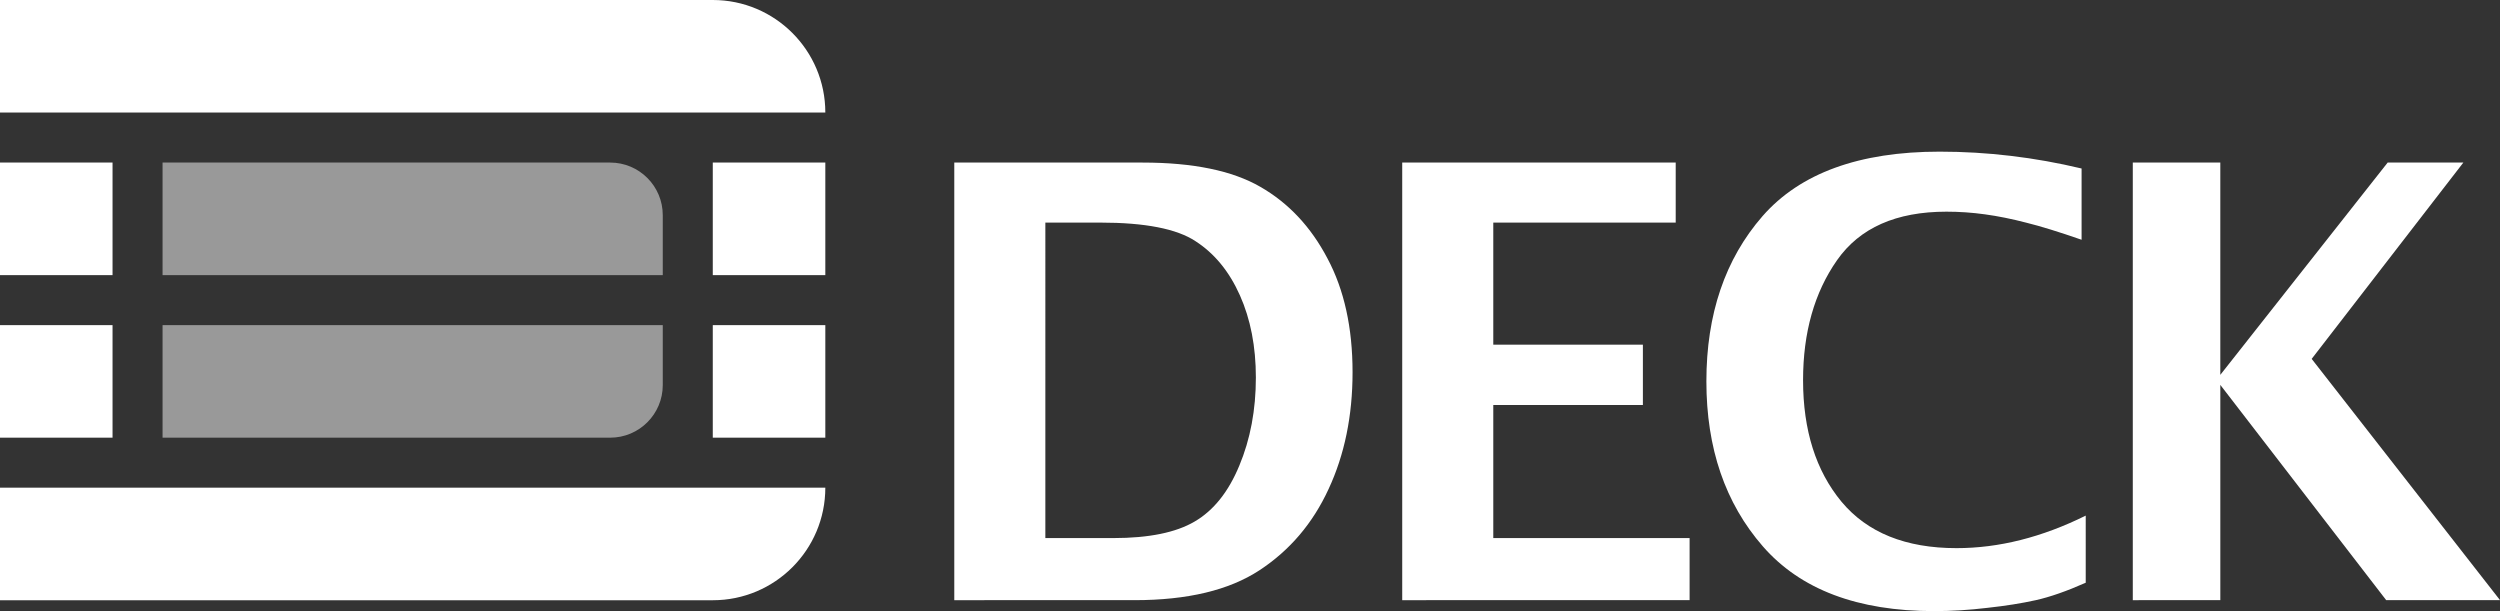 <?xml version="1.0" encoding="UTF-8"?>
<svg width="1550.9" height="379.11" version="1.1" viewBox="0 0 1550.9 379.11" xmlns="http://www.w3.org/2000/svg">
    <rect x="0" y="0" width="1550.9" height="379.11" fill="#333333" stroke="none"/>
    <g fill="white">
        <path d="m0 0v69.818h512c0-38.56-31.259-69.818-69.818-69.818zm0 100.85v69.818h69.818v-69.818zm442.18 0v69.818h69.818v-69.818zm-442.18 100.85v69.82h69.818v-69.82zm442.18 0v69.82h69.818v-69.82zm-442.18 100.85v69.818h442.18c38.56 0 69.818-31.259 69.818-69.818z" />
        <path opacity=".5" d="m100.85 100.85v69.818h310.3v-37.194c0-18.018-14.606-32.624-32.624-32.624zm0 100.85v69.818h277.68c18.018 0 32.624-14.606 32.624-32.624v-37.194z" />
        <path opacity="0" d="m592 0.5v69.318h958.4v-69.318h-958.4z" />
        <g>
            <path d="m592 372.32v-271.47h116.84q46.956 0 73.003 15.041 26.228 15.041 41.637 44.388 15.591 29.164 15.591 70.617 0 40.537-14.857 72.452-14.674 31.915-42.921 50.443-28.247 18.526-77.404 18.526zm56.494-38.518h42.186q33.015 0 50.443-10.272 17.609-10.272 27.696-34.667 10.272-24.577 10.272-54.659 0-28.796-9.905-50.992-9.905-22.194-27.512-33.566-17.424-11.556-59.062-11.556h-34.118z" />
            <path d="m869.88 372.32v-271.47h169.66v37.234h-113.17v75.752h92.81v37.418h-92.81v82.539h121.79v38.518z" />
            <path d="m1293.9 361.5q-17.793 7.887-30.999 10.822-13.206 2.935-30.08 4.769-16.691 2.018-33.015 2.018-71.168 0-106.2-40.169-35.034-40.169-35.034-102.35 0-62.548 34.85-102.53 35.034-39.986 109.87-39.986 44.205 0 88.042 10.455v44.205q-21.094-7.337-34.483-10.639-13.39-3.485-25.496-5.136-11.922-1.651-23.844-1.651-46.772 0-67.865 30.08t-21.094 74.468q0 46.589 23.844 75.387 24.028 28.796 71.352 28.796 39.437 0 80.155-20.177z" />
            <path d="m1323.1 372.32v-271.47h54.292v131.7l103.82-131.7h46.956l-94.094 121.79 116.84 149.67h-70.617l-102.9-133.53v133.53z" />
        </g>
    </g>
</svg>